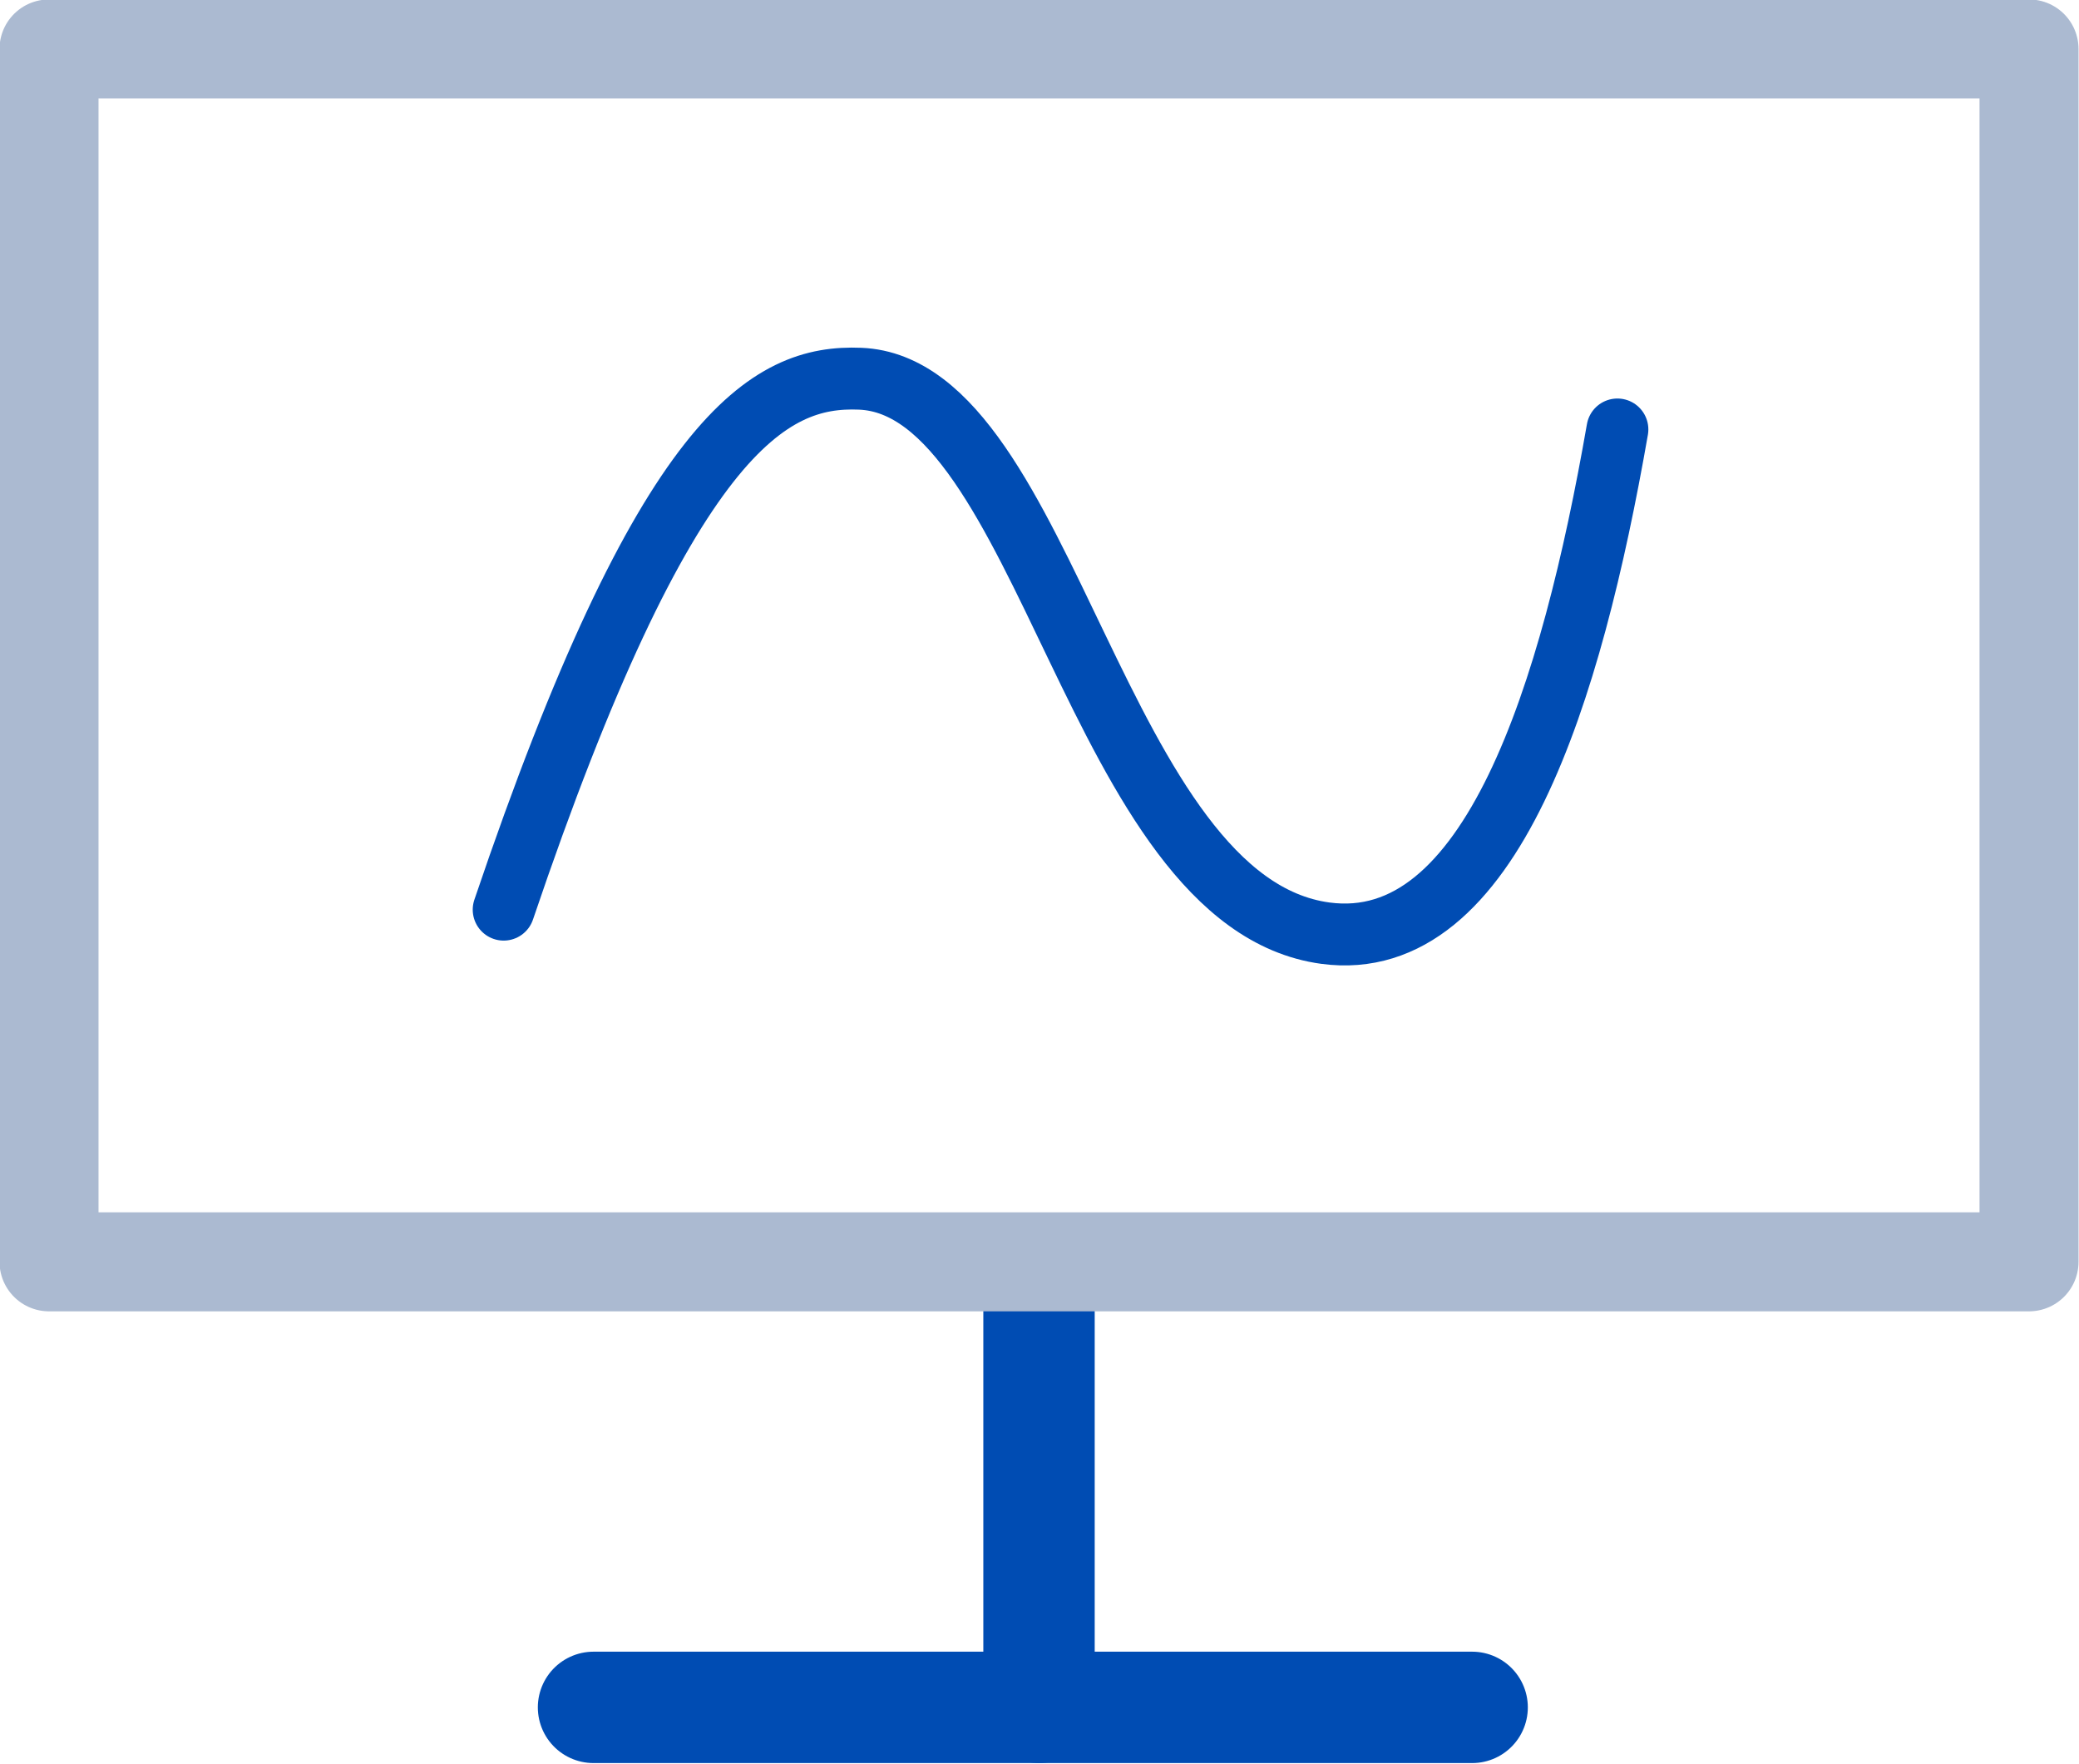 <?xml version="1.0" encoding="utf-8"?>
<!-- Generator: Adobe Illustrator 21.0.0, SVG Export Plug-In . SVG Version: 6.00 Build 0)  -->
<svg version="1.1" id="Layer_1" xmlns="http://www.w3.org/2000/svg" xmlns:xlink="http://www.w3.org/1999/xlink" x="0px" y="0px"
	 viewBox="0 0 168 142.5" style="enable-background:new 0 0 168 142.5;" xml:space="preserve">
<style type="text/css">
	.st0{fill:none;stroke:#004CB3;stroke-width:9;stroke-linecap:round;stroke-linejoin:round;}
	.st1{fill:none;stroke:#ABBAD1;stroke-width:8;stroke-linecap:round;stroke-linejoin:round;}
	.st2{fill:none;stroke:#004CB3;stroke-width:5;stroke-linecap:round;stroke-linejoin:round;}
</style>
<g id="icon_company2" transform="translate(68.761 -11.444)">
	<line id="線_1" class="st0" x1="15.2" y1="114.4" x2="15.2" y2="149.4"/>
	<rect id="長方形_1" x="-64.8" y="15.4" class="st1" width="160" height="98"/>
	<line id="線_2" class="st0" x1="-20.8" y1="149.4" x2="50.2" y2="149.4"/>
</g>
<path class="st2" d="M130.7,34.7c-3.7,21.2-10.2,42.5-23.6,40.7c-18.5-2.5-22.5-44.2-37.6-44.8c-7.3-0.3-15.7,4.2-28.8,42.9"/>
</svg>
